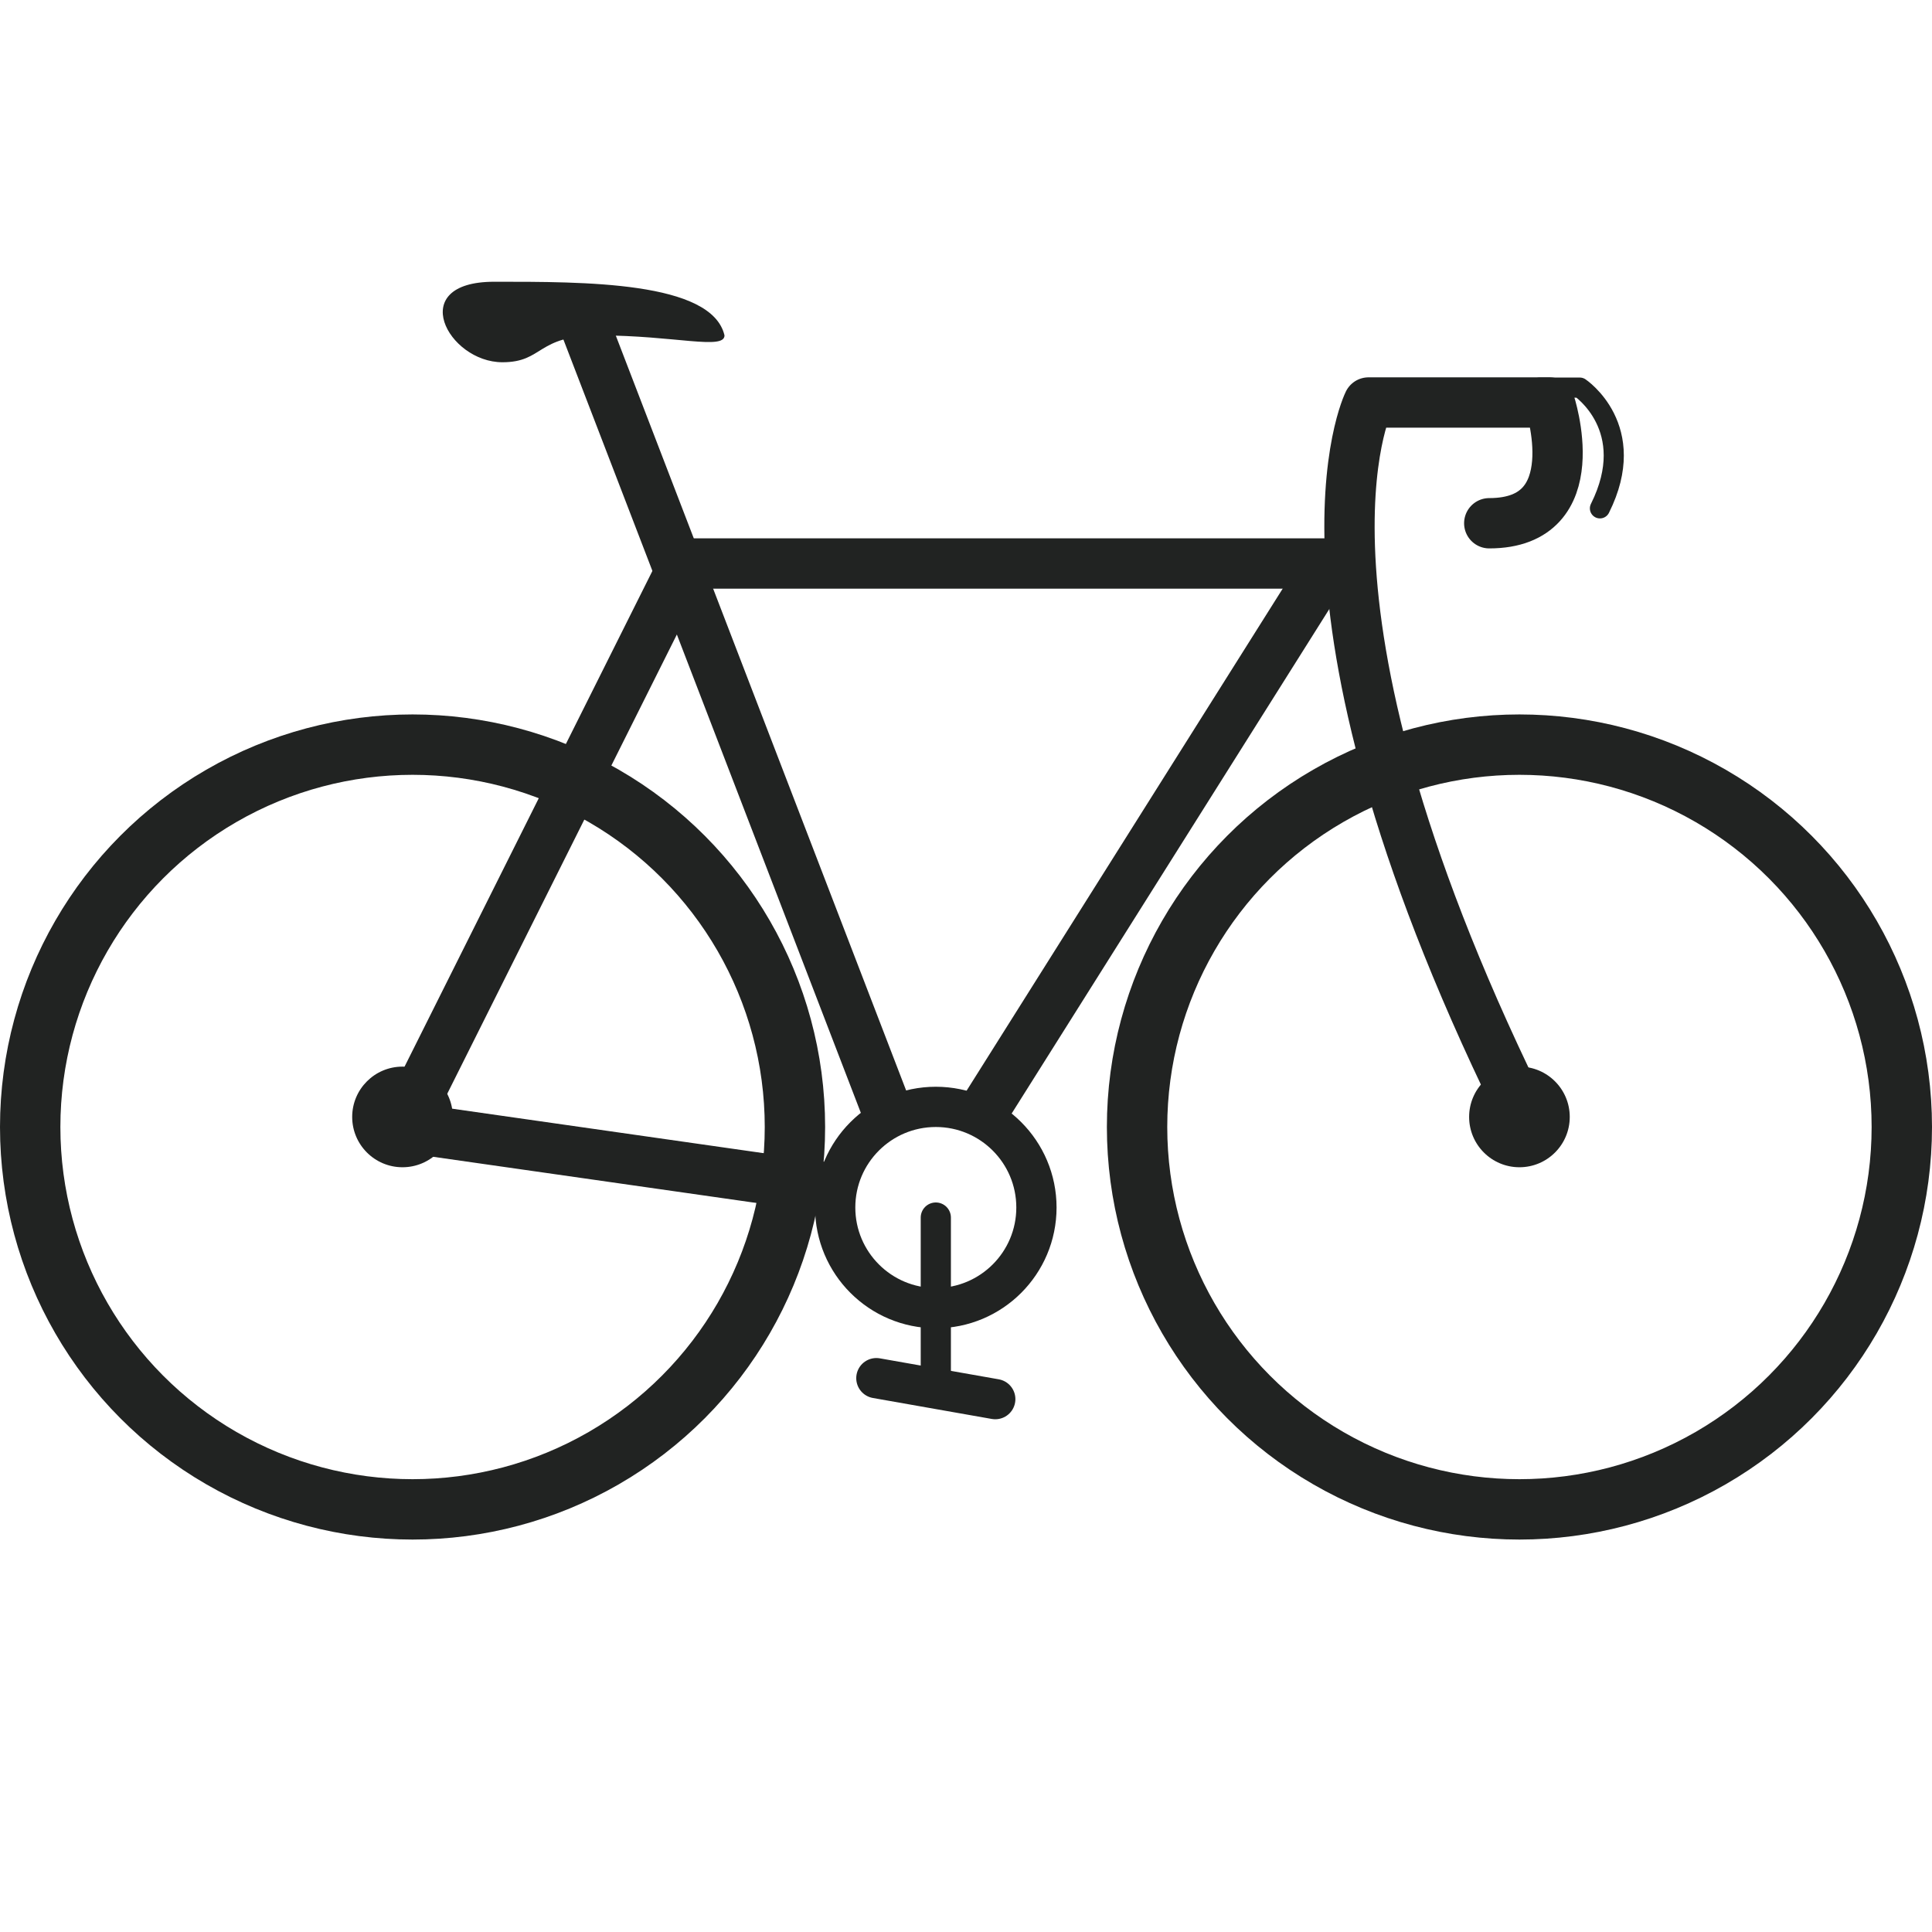 <svg xmlns="http://www.w3.org/2000/svg" width="48" height="48" viewBox="0 0 48 48">
  <g transform="translate(.75 6.5)">
    <path fill="none" stroke="rgb(33,35,34)" stroke-linecap="round" stroke-linejoin="round" stroke-width="1.25" d="M37.25 21.5c-6.5-13-4-18-4-18h4.5s1 3-1.5 3"/>
    <path fill="none" stroke="rgb(33,35,34)" stroke-linecap="round" stroke-linejoin="round" stroke-width=".5" d="M37.5 3.13h1s1.5 1 .5 3"/>
    <path fill="none" stroke="rgb(33,35,34)" stroke-linecap="round" stroke-linejoin="round" stroke-width="1.25" d="M21.25 21l-7.5-19.5"/>
    <path fill="none" stroke="rgb(33,35,34)" stroke-linecap="round" stroke-linejoin="round" stroke-width="1.25" d="M32.25 7.5L23.75 21"/>
    <ellipse cx="9.5" cy="21.5" fill="none" stroke="rgb(33,35,34)" stroke-width="1.5" rx="9.5" ry="9.5"/>
    <ellipse cx="9.25" cy="21.25" fill="rgb(33,35,34)" rx="1.25" ry="1.25"/>
    <ellipse cx="37" cy="21.5" fill="none" stroke="rgb(33,35,34)" stroke-width="1.5" rx="9.5" ry="9.5"/>
    <ellipse cx="37" cy="21.25" fill="rgb(33,35,34)" rx="1.25" ry="1.25"/>
    <ellipse cx="22.5" cy="23.5" fill="none" stroke="rgb(33,35,34)" stroke-width="1" rx="2.5" ry="2.5"/>
    <path fill="none" stroke="rgb(33,35,34)" stroke-linecap="round" stroke-linejoin="round" stroke-width="1.25" d="M19.75 23l-10.5-1.5 7-14h16"/>
    <path fill="none" stroke="rgb(33,35,34)" stroke-linecap="round" stroke-linejoin="round" stroke-width=".75" d="M22.5 23.75V28"/>
    <path fill="none" stroke="rgb(33,35,34)" stroke-linecap="round" stroke-linejoin="round" stroke-width="1" d="M21.023 27.74l2.954.521"/>
    <path fill="rgb(33,35,34)" fill-rule="evenodd" d="M11.528.5C9.312.5 10.376 2.5 11.732 2.5c1.032 0 .835-.667 2.397-.667 1.871 0 3.121.371 3.121 0C16.934.483 13.745.5 11.528.5z"/>
  </g>
</svg>
